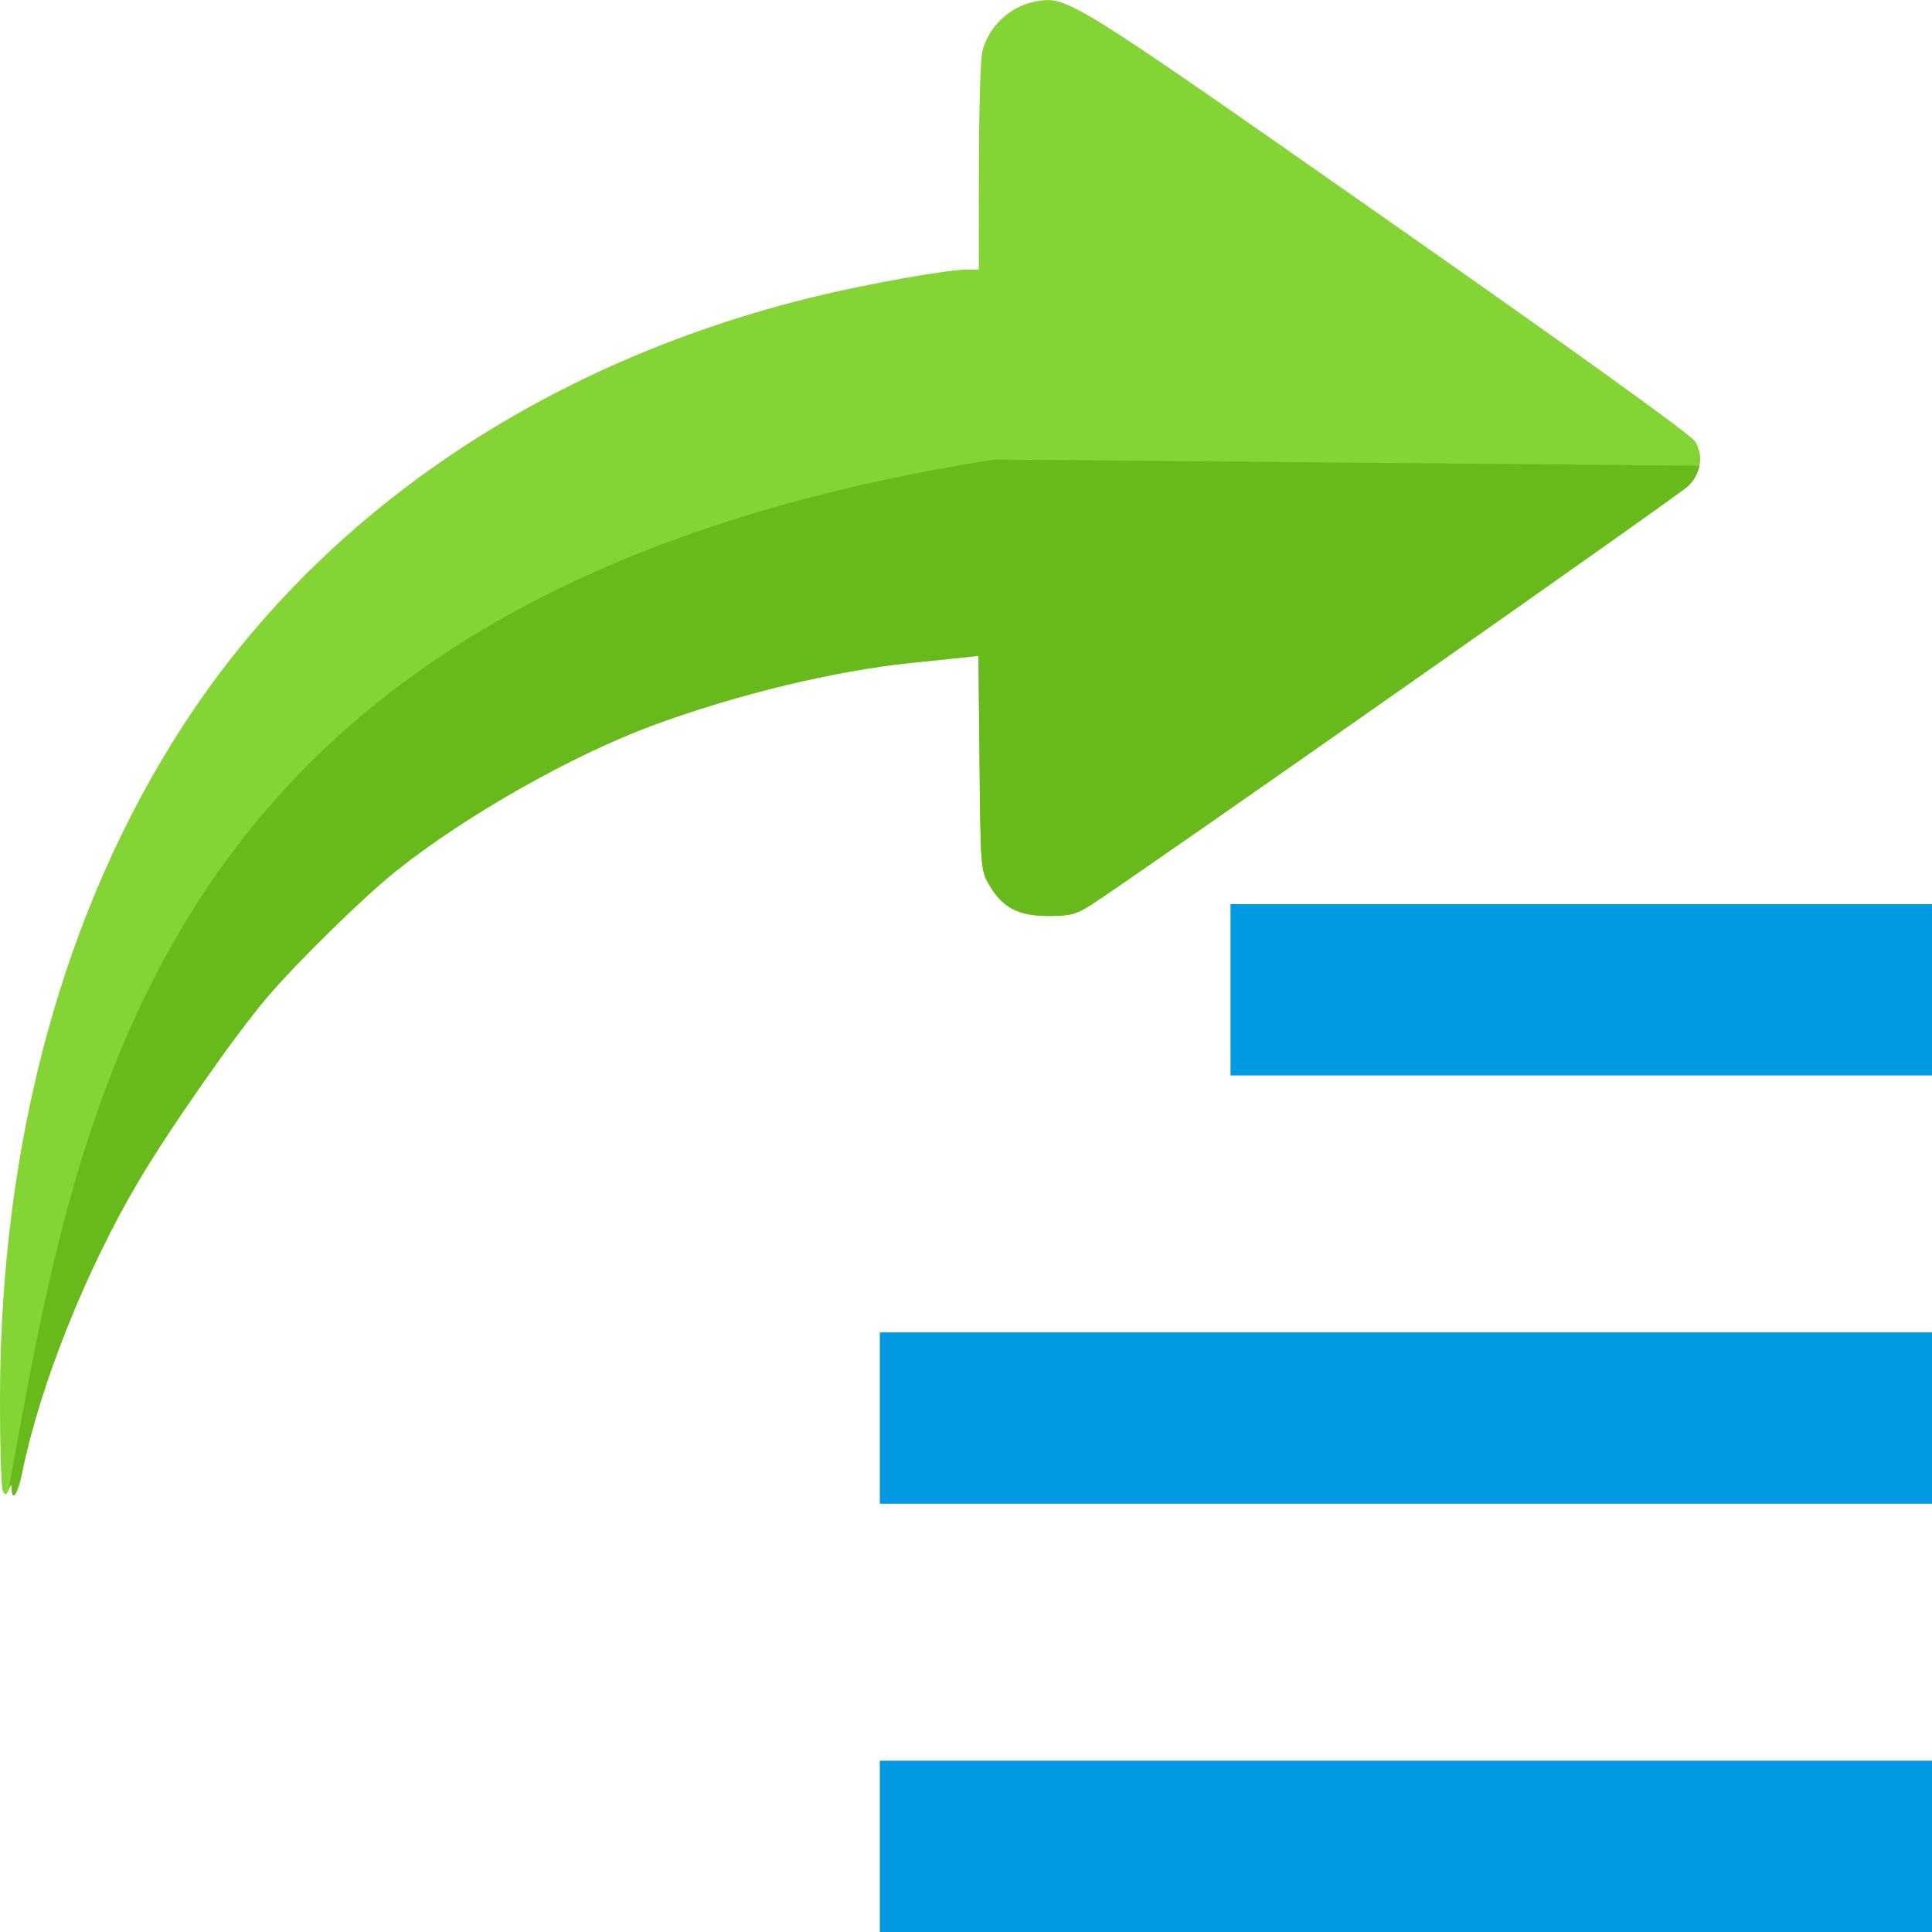 <?xml version="1.0" encoding="UTF-8"?>
<svg width="512" height="512" version="1.1" viewBox="0 0 512 512" xml:space="preserve" xmlns="http://www.w3.org/2000/svg"><title>recycle icon</title><desc>recycle icon from the IconExperience.com G-Collection. Copyright by INCORS GmbH (www.incors.com).</desc><g transform="matrix(.88 0 0 .88 -3.1938e-7 -27.134)" stroke-width="1.137"><path d="m0.873 479.93c-0.515-0.834-0.907-13.762-0.871-28.728 0.187-76.84 19.203-146.47 55.133-201.87 41.401-63.842 108.93-109.58 190.99-129.35 15.908-3.834 39.368-7.975 45.181-7.975l3.467-2.1e-4 0.025-30.666c0.014-16.866 0.462-32.549 0.996-34.85 1.741-7.507 8.259-13.723 15.897-15.161 9.654-1.818 9.512-1.906 106.18 65.788 57.478 40.25 91.303 64.59 92.582 66.621 2.666 4.235 1.838 9.657-2.055 13.451-2.903 2.829-169.61 119.76-179.93 126.21-4.577 2.859-6.202 3.272-12.874 3.272-9.024 0-13.812-2.573-17.83-9.581-2.393-4.174-2.465-5.118-2.781-36.522l-0.324-32.238-4.476 0.487c-2.462 0.268-9.516 1.001-15.675 1.629-23.08 2.354-52.624 9.486-77.865 18.799-24.286 8.96-56.516 27.226-77.268 43.793-9.864 7.875-29.814 27.414-38.995 38.194-9.496 11.149-29.192 39.305-38.584 55.159-15.926 26.881-29.802 61.62-35.155 88.01-1.278 6.299-2.969 8.89-3.134 4.8-0.065-1.628-0.178-1.603-0.883 0.196-0.66 1.686-0.979 1.786-1.745 0.546z" fill="#85d435"/><path d="m299.39 169.22c-253.42 39.956-275.65 194.58-296.82 310.27 0.021-0.052 0.033-0.035 0.055-0.09 0.704-1.798 0.817-1.825 0.883-0.197 0.164 4.09 1.857 1.5 3.135-4.799 5.353-26.39 19.228-61.129 35.154-88.01 9.392-15.854 29.088-44.011 38.584-55.16 9.181-10.78 29.13-30.319 38.994-38.193 20.752-16.567 52.984-34.833 77.27-43.793 25.241-9.313 54.783-16.445 77.863-18.799 6.159-0.628 13.214-1.361 15.676-1.629l4.477-0.488 0.324 32.238c0.316 31.404 0.386 32.347 2.779 36.521 4.018 7.009 8.806 9.582 17.83 9.582 6.672 0 8.298-0.413 12.875-3.272 10.32-6.45 177.03-123.38 179.93-126.21 1.823-1.776 2.905-3.92 3.34-6.121z" fill="#68ba1c"/></g><style/><path d="m512 512h-278.84v-45.398h278.84zm0-113.5h-278.84v-45.398h278.84zm0-113.5h-185.9v-45.398h185.9z" fill="#0299e3" stroke-width="1.067"/><style/></svg>

